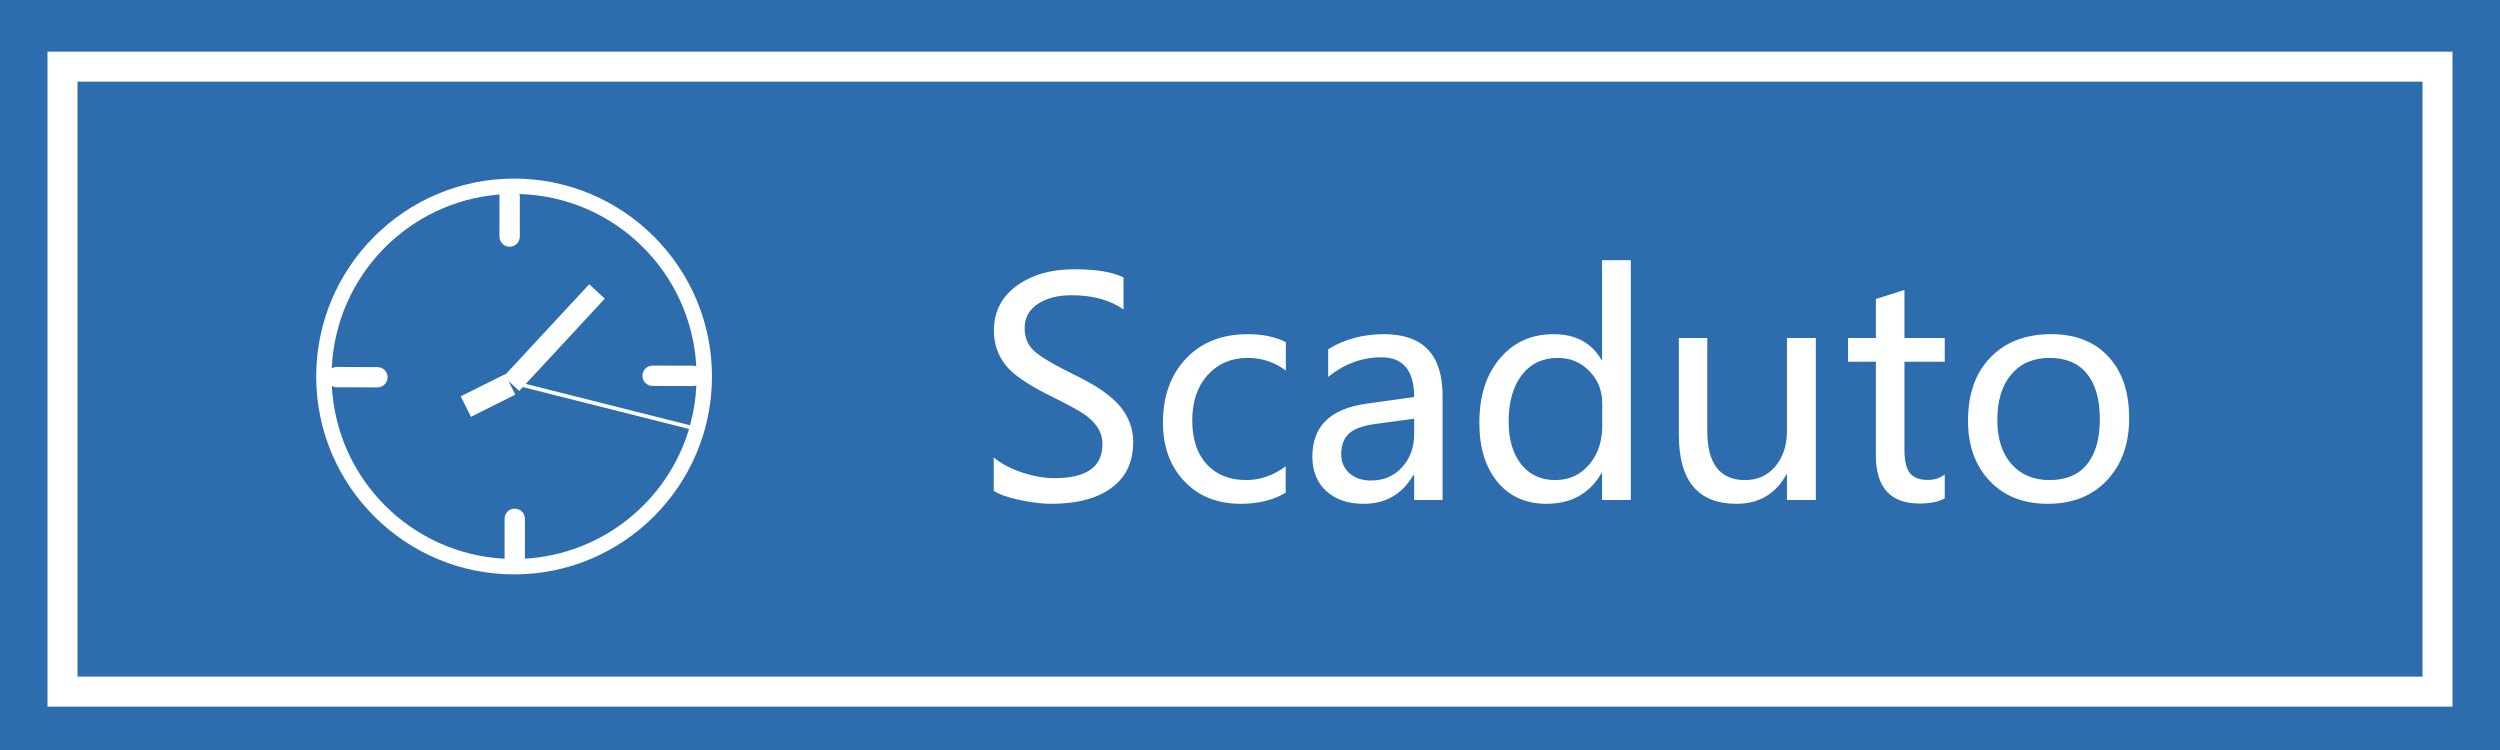 <svg width="100" height="30" viewBox="0 0 100 30" fill="none" xmlns="http://www.w3.org/2000/svg">
<rect x="0" y="0" width="100" height="30" fill="#333333" stroke="none"/>
<g clip-path="url(#clip0_301:105)">
<path d="M100.001 0H0.002V30H100.001V0Z" fill="#2E6DAD"/>
<path d="M97.5 2.666H2.5V27.666H97.5V2.666Z" fill="#2E6DAD"/>
<path d="M97.5 2.666H2.5V27.666H97.5V2.666Z" stroke="white" stroke-width="1.2"/>
<path d="M20.565 7.143C16.199 7.143 12.648 10.694 12.648 15.059C12.648 19.425 16.199 22.976 20.565 22.976C24.929 22.976 28.479 19.425 28.479 15.059C28.479 10.694 24.929 7.143 20.565 7.143ZM20.996 22.347V20.751C20.996 20.528 20.813 20.345 20.589 20.345C20.364 20.345 20.183 20.529 20.183 20.751V22.349C16.449 22.156 13.464 19.169 13.273 15.434C13.332 15.468 13.396 15.492 13.469 15.492L15.095 15.496C15.321 15.496 15.502 15.315 15.502 15.09C15.503 14.866 15.322 14.684 15.098 14.684L13.47 14.678C13.396 14.678 13.33 14.702 13.27 14.737C13.432 11.042 16.329 8.063 19.991 7.778C19.988 7.798 19.979 7.816 19.979 7.837V9.464C19.979 9.688 20.161 9.87 20.385 9.87C20.609 9.87 20.792 9.688 20.792 9.464V7.837C20.792 7.809 20.782 7.786 20.777 7.761C24.578 7.87 27.644 10.876 27.852 14.653C27.814 14.64 27.775 14.628 27.732 14.628L26.106 14.624C25.88 14.624 25.698 14.805 25.698 15.032C25.698 15.254 25.88 15.438 26.103 15.438L27.731 15.442C27.774 15.442 27.815 15.43 27.855 15.417C27.829 15.966 27.743 16.5 27.602 17.011L21.03 15.356L24.192 11.946L23.569 11.37L20.213 14.987L20.204 14.967L18.429 15.853L18.838 16.673L20.612 15.786L20.34 15.239L20.767 15.638L20.911 15.483L27.563 17.159C26.701 20.038 24.111 22.165 20.996 22.347Z" fill="white"/>
<path d="M39.75 18.295C40.027 18.537 40.398 18.736 40.863 18.893C41.328 19.049 41.77 19.127 42.188 19.127C43.461 19.127 44.098 18.674 44.098 17.768C44.098 17.514 44.029 17.285 43.893 17.082C43.756 16.879 43.568 16.699 43.33 16.543C43.092 16.387 42.645 16.146 41.988 15.822C41.078 15.369 40.478 14.949 40.19 14.562C39.9 14.172 39.756 13.727 39.756 13.227C39.756 12.473 40.059 11.875 40.664 11.434C41.27 10.992 42.033 10.771 42.955 10.771C43.857 10.771 44.52 10.881 44.941 11.1V12.377C44.395 11.998 43.703 11.809 42.867 11.809C42.312 11.809 41.859 11.926 41.508 12.16C41.16 12.391 40.986 12.713 40.986 13.127C40.986 13.494 41.107 13.793 41.35 14.023C41.592 14.254 42.117 14.568 42.926 14.967C43.816 15.393 44.44 15.818 44.795 16.244C45.15 16.67 45.328 17.148 45.328 17.68C45.328 18.477 45.039 19.088 44.461 19.514C43.883 19.939 43.08 20.152 42.053 20.152C41.693 20.152 41.273 20.102 40.793 20C40.316 19.902 39.969 19.779 39.75 19.631V18.295ZM51.428 19.707C50.932 20.004 50.334 20.152 49.635 20.152C48.697 20.152 47.943 19.852 47.373 19.25C46.803 18.648 46.518 17.869 46.518 16.912C46.518 15.85 46.824 14.994 47.438 14.346C48.055 13.693 48.879 13.367 49.91 13.367C50.504 13.367 51.012 13.473 51.434 13.684V14.82C50.977 14.484 50.469 14.316 49.91 14.316C49.254 14.316 48.719 14.545 48.305 15.002C47.895 15.455 47.69 16.061 47.69 16.818C47.69 17.564 47.883 18.148 48.27 18.57C48.66 18.992 49.185 19.203 49.846 19.203C50.404 19.203 50.932 19.02 51.428 18.652V19.707ZM53.127 13.971C53.772 13.568 54.516 13.367 55.359 13.367C56.922 13.367 57.703 14.188 57.703 15.828V20H56.566V18.998H56.537C56.088 19.768 55.426 20.152 54.551 20.152C53.922 20.152 53.422 19.982 53.051 19.643C52.68 19.303 52.494 18.844 52.494 18.266C52.494 17.055 53.211 16.35 54.645 16.15L56.566 15.881C56.566 14.822 56.129 14.293 55.254 14.293C54.477 14.293 53.768 14.555 53.127 15.078V13.971ZM55.049 16.953C54.518 17.023 54.15 17.156 53.947 17.352C53.748 17.547 53.648 17.82 53.648 18.172C53.648 18.48 53.758 18.732 53.977 18.928C54.195 19.123 54.484 19.221 54.844 19.221C55.344 19.221 55.756 19.045 56.08 18.693C56.404 18.342 56.566 17.9 56.566 17.369V16.748L55.049 16.953ZM65.232 20H64.084V18.922H64.061C63.588 19.742 62.853 20.152 61.857 20.152C61.037 20.152 60.385 19.861 59.9 19.279C59.416 18.693 59.174 17.904 59.174 16.912C59.174 15.842 59.447 14.984 59.994 14.34C60.541 13.691 61.256 13.367 62.139 13.367C63.022 13.367 63.662 13.711 64.061 14.398H64.084V10.408H65.232V20ZM64.09 16.145C64.09 15.625 63.918 15.191 63.574 14.844C63.234 14.492 62.815 14.316 62.315 14.316C61.705 14.316 61.225 14.545 60.873 15.002C60.522 15.455 60.346 16.074 60.346 16.859C60.346 17.582 60.514 18.154 60.85 18.576C61.19 18.994 61.641 19.203 62.203 19.203C62.758 19.203 63.211 18.998 63.562 18.588C63.914 18.174 64.09 17.66 64.09 17.047V16.145ZM72.633 20H71.478V18.98H71.455C71.022 19.762 70.356 20.152 69.457 20.152C67.922 20.152 67.154 19.234 67.154 17.398V13.52H68.291V17.229C68.291 18.545 68.795 19.203 69.803 19.203C70.303 19.203 70.707 19.02 71.016 18.652C71.324 18.281 71.478 17.814 71.478 17.252V13.52H72.633V20ZM77.789 19.936C77.539 20.072 77.201 20.141 76.775 20.141C75.615 20.141 75.035 19.498 75.035 18.213V14.469H73.922V13.52H75.035V11.961L76.178 11.598V13.52H77.789V14.469H76.178V18.008C76.178 18.434 76.25 18.738 76.394 18.922C76.539 19.105 76.779 19.197 77.115 19.197C77.373 19.197 77.598 19.125 77.789 18.98V19.936ZM78.721 16.83C78.721 15.76 79.019 14.916 79.617 14.299C80.215 13.678 81.025 13.367 82.049 13.367C83.022 13.367 83.783 13.666 84.334 14.264C84.889 14.857 85.166 15.68 85.166 16.73C85.166 17.754 84.871 18.58 84.281 19.209C83.691 19.838 82.9 20.152 81.908 20.152C80.939 20.152 80.166 19.848 79.588 19.238C79.01 18.629 78.721 17.826 78.721 16.83ZM79.893 16.795C79.893 17.541 80.08 18.129 80.455 18.559C80.834 18.988 81.342 19.203 81.978 19.203C82.635 19.203 83.135 18.994 83.478 18.576C83.822 18.154 83.994 17.551 83.994 16.766C83.994 15.977 83.822 15.371 83.478 14.949C83.135 14.527 82.635 14.316 81.978 14.316C81.334 14.316 80.824 14.537 80.449 14.979C80.078 15.42 79.893 16.025 79.893 16.795Z" fill="white"/>
</g>
<defs>
<clipPath id="clip0_301:105">
<rect width="100" height="30" fill="white"/>
</clipPath>
</defs>
</svg>
